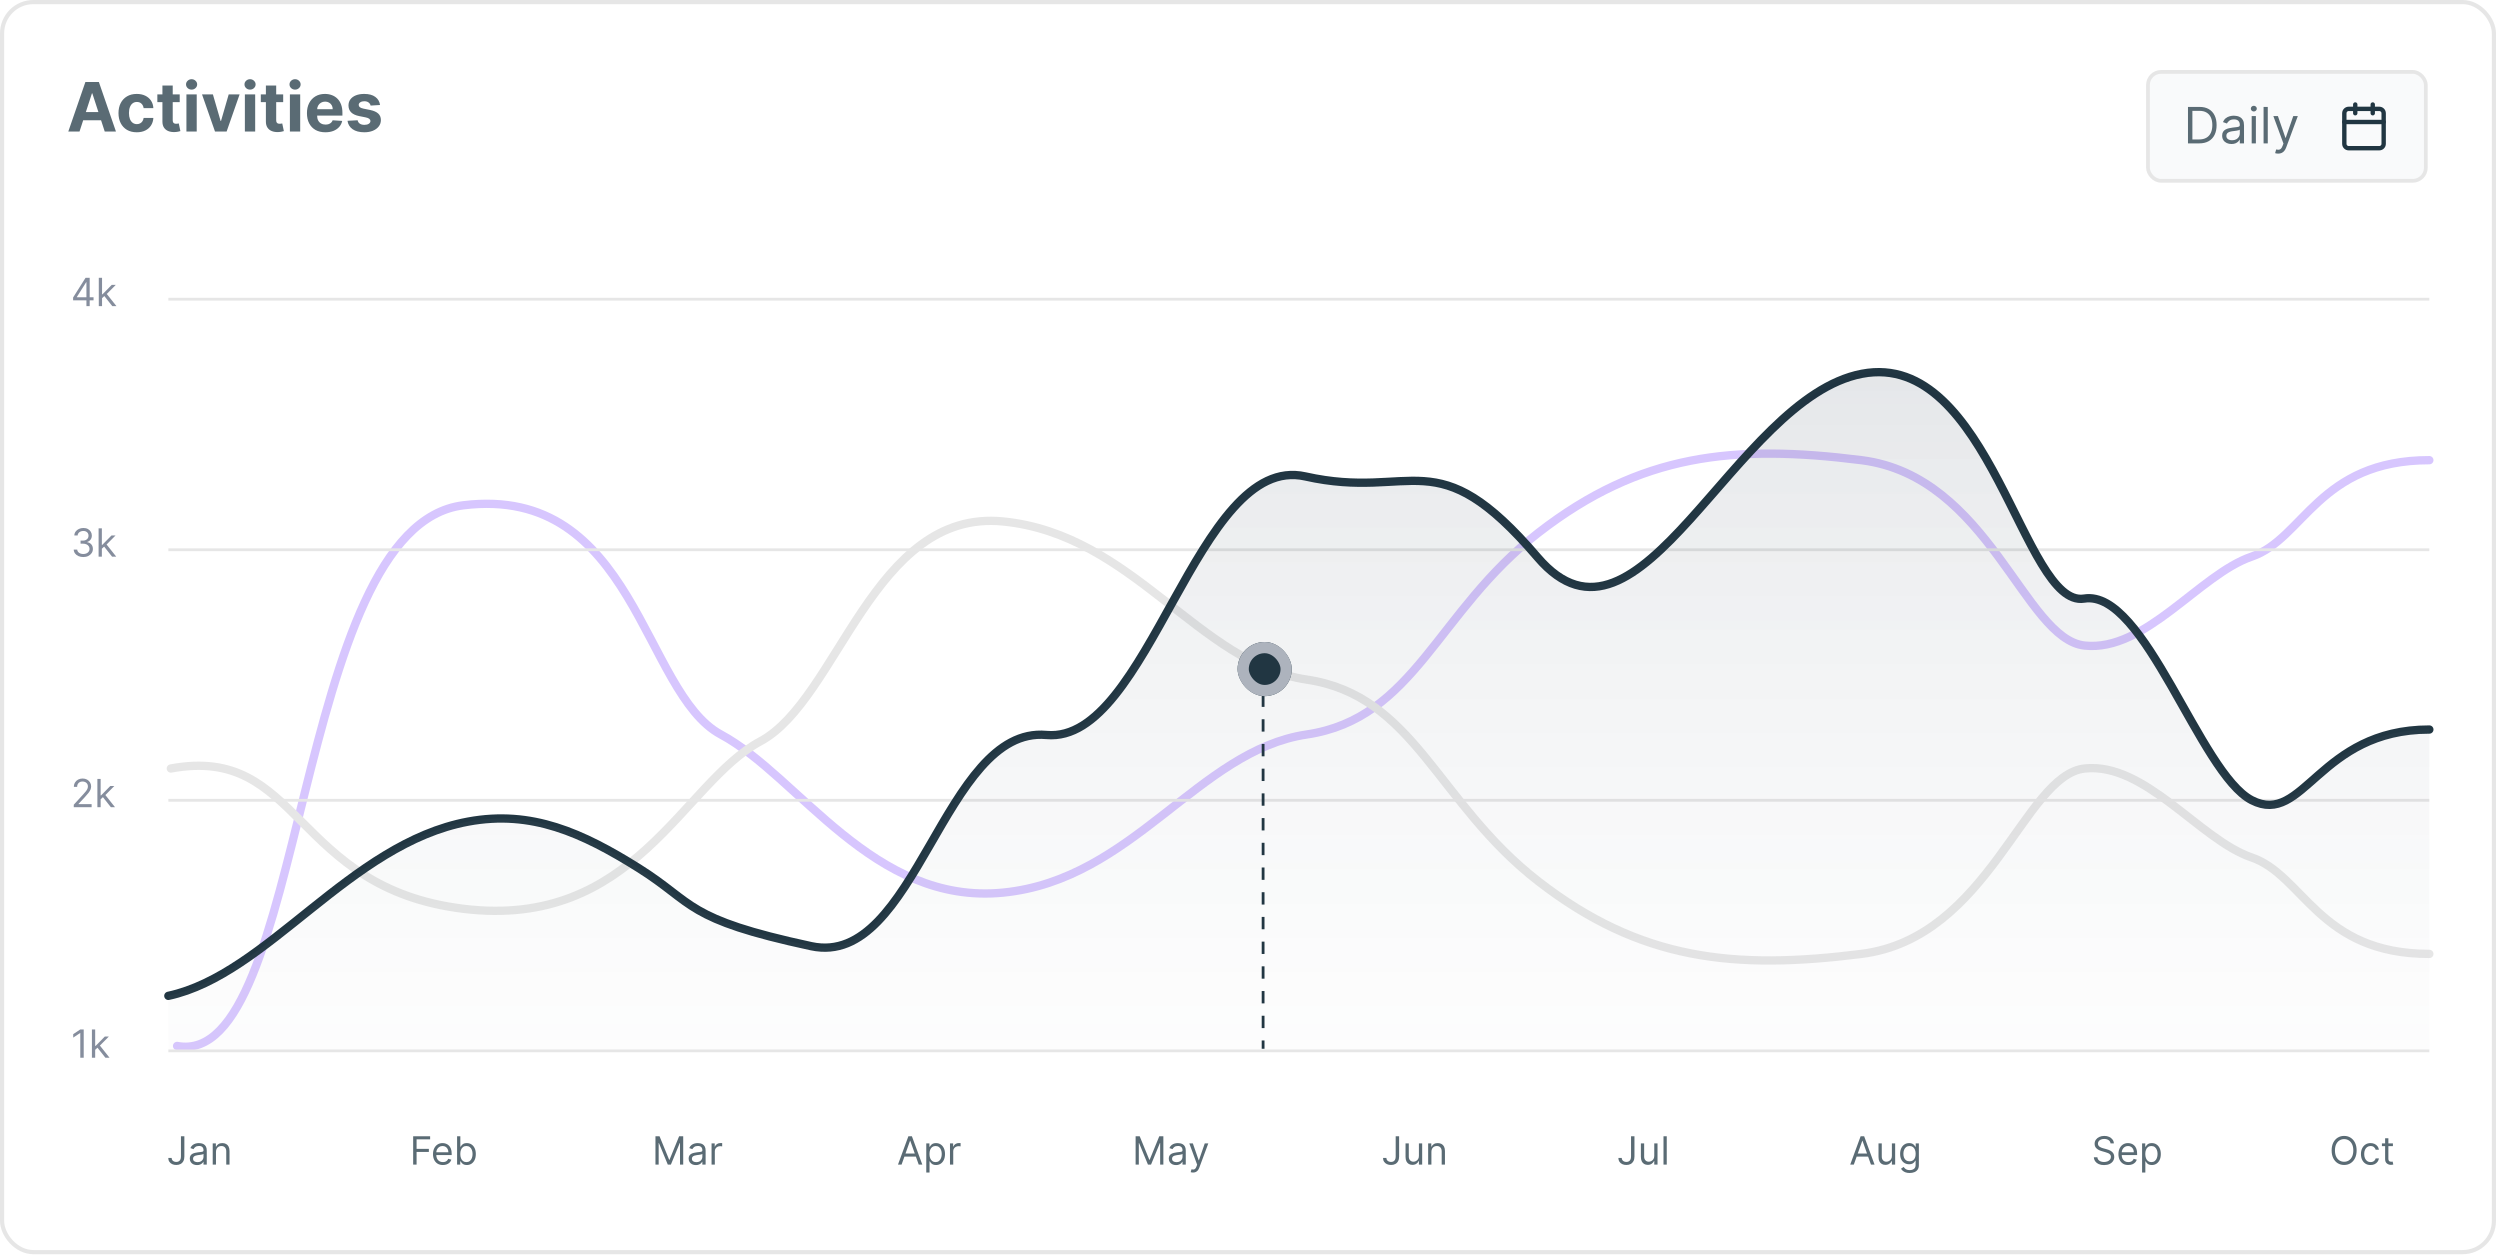 <svg width="514" height="258" viewBox="0 0 514 258" fill="none" xmlns="http://www.w3.org/2000/svg">
<rect x="0.428" y="0.428" width="512.32" height="257.008" rx="6.425" fill="white"/>
<rect x="441.622" y="14.782" width="57.128" height="22.393" rx="2.696" fill="#F9FAFB"/>
<path d="M452.161 29.479H449.848V21.983H452.263C452.99 21.983 453.613 22.133 454.13 22.433C454.647 22.731 455.044 23.159 455.319 23.718C455.595 24.274 455.733 24.94 455.733 25.716C455.733 26.497 455.594 27.169 455.316 27.733C455.037 28.294 454.632 28.726 454.101 29.028C453.569 29.328 452.922 29.479 452.161 29.479ZM450.755 28.673H452.102C452.722 28.673 453.236 28.554 453.643 28.315C454.051 28.076 454.354 27.735 454.554 27.294C454.754 26.852 454.855 26.326 454.855 25.716C454.855 25.111 454.756 24.59 454.558 24.153C454.36 23.714 454.065 23.378 453.672 23.143C453.28 22.907 452.79 22.788 452.205 22.788H450.755V28.673ZM458.793 29.61C458.436 29.61 458.113 29.543 457.823 29.409C457.532 29.272 457.302 29.076 457.131 28.82C456.96 28.561 456.875 28.249 456.875 27.883C456.875 27.561 456.938 27.3 457.065 27.1C457.192 26.897 457.362 26.738 457.574 26.624C457.786 26.509 458.02 26.424 458.276 26.368C458.535 26.309 458.795 26.263 459.056 26.229C459.398 26.185 459.675 26.152 459.887 26.13C460.102 26.105 460.258 26.065 460.355 26.009C460.455 25.953 460.505 25.855 460.505 25.716V25.687C460.505 25.326 460.407 25.045 460.209 24.845C460.014 24.645 459.717 24.545 459.32 24.545C458.907 24.545 458.584 24.635 458.35 24.816C458.115 24.996 457.951 25.189 457.856 25.394L457.036 25.101C457.182 24.76 457.377 24.494 457.621 24.303C457.868 24.111 458.136 23.977 458.427 23.901C458.719 23.823 459.007 23.784 459.29 23.784C459.471 23.784 459.678 23.806 459.912 23.85C460.149 23.891 460.377 23.978 460.597 24.11C460.819 24.241 461.003 24.44 461.149 24.706C461.296 24.972 461.369 25.328 461.369 25.775V29.479H460.505V28.717H460.461C460.403 28.839 460.305 28.97 460.169 29.109C460.032 29.248 459.85 29.366 459.623 29.464C459.396 29.561 459.119 29.61 458.793 29.61ZM458.924 28.834C459.266 28.834 459.554 28.767 459.788 28.633C460.025 28.499 460.203 28.326 460.322 28.113C460.444 27.901 460.505 27.678 460.505 27.444V26.653C460.469 26.697 460.388 26.737 460.264 26.774C460.142 26.808 460 26.838 459.839 26.865C459.681 26.89 459.526 26.912 459.374 26.931C459.226 26.948 459.105 26.963 459.012 26.975C458.788 27.005 458.578 27.052 458.383 27.118C458.19 27.181 458.034 27.278 457.914 27.407C457.797 27.534 457.738 27.707 457.738 27.927C457.738 28.227 457.849 28.454 458.072 28.608C458.296 28.759 458.58 28.834 458.924 28.834ZM462.946 29.479V23.857H463.809V29.479H462.946ZM463.385 22.92C463.216 22.92 463.071 22.863 462.949 22.748C462.83 22.633 462.77 22.495 462.77 22.334C462.77 22.174 462.83 22.036 462.949 21.921C463.071 21.806 463.216 21.749 463.385 21.749C463.553 21.749 463.697 21.806 463.817 21.921C463.939 22.036 464 22.174 464 22.334C464 22.495 463.939 22.633 463.817 22.748C463.697 22.863 463.553 22.92 463.385 22.92ZM466.255 21.983V29.479H465.391V21.983H466.255ZM468.393 31.587C468.247 31.587 468.116 31.574 468.002 31.55C467.887 31.528 467.808 31.506 467.764 31.484L467.983 30.723C468.193 30.776 468.379 30.796 468.54 30.781C468.701 30.767 468.843 30.695 468.968 30.566C469.095 30.439 469.211 30.232 469.315 29.947L469.477 29.508L467.398 23.857H468.335L469.886 28.337H469.945L471.497 23.857H472.434L470.047 30.298C469.94 30.589 469.807 30.829 469.649 31.019C469.49 31.212 469.306 31.355 469.096 31.448C468.889 31.54 468.654 31.587 468.393 31.587Z" fill="#5A6B74"/>
<path fill-rule="evenodd" clip-rule="evenodd" d="M481.993 23.282C481.993 22.785 482.395 22.383 482.892 22.383H489.184C489.68 22.383 490.082 22.785 490.082 23.282V29.573C490.082 30.07 489.68 30.472 489.184 30.472H482.892C482.395 30.472 481.993 30.07 481.993 29.573V23.282Z" stroke="#213642" stroke-width="0.899" stroke-linecap="round" stroke-linejoin="round"/>
<path d="M487.835 21.484V23.282" stroke="#213642" stroke-width="0.899" stroke-linecap="round" stroke-linejoin="round"/>
<path d="M484.24 21.484V23.282" stroke="#213642" stroke-width="0.899" stroke-linecap="round" stroke-linejoin="round"/>
<path d="M481.993 25.08H490.082" stroke="#213642" stroke-width="0.899" stroke-linecap="round" stroke-linejoin="round"/>
<rect x="441.622" y="14.782" width="57.128" height="22.393" rx="2.696" stroke="#E6E6E6" stroke-width="0.77"/>
<path d="M16.347 27.047H14.041L17.555 16.865H20.33L23.84 27.047H21.533L18.982 19.192H18.903L16.347 27.047ZM16.203 23.045H21.652V24.725H16.203V23.045ZM28.12 27.196C27.338 27.196 26.665 27.03 26.102 26.699C25.542 26.364 25.111 25.9 24.809 25.307C24.511 24.713 24.362 24.031 24.362 23.259C24.362 22.476 24.512 21.79 24.814 21.2C25.119 20.607 25.552 20.145 26.112 19.813C26.672 19.479 27.338 19.311 28.11 19.311C28.776 19.311 29.36 19.432 29.86 19.674C30.361 19.916 30.757 20.256 31.048 20.693C31.34 21.131 31.501 21.644 31.531 22.234H29.532C29.476 21.853 29.327 21.547 29.085 21.315C28.846 21.079 28.533 20.962 28.145 20.962C27.817 20.962 27.53 21.051 27.285 21.23C27.043 21.406 26.854 21.663 26.718 22.001C26.582 22.339 26.514 22.748 26.514 23.229C26.514 23.716 26.581 24.13 26.713 24.472C26.849 24.813 27.04 25.073 27.285 25.252C27.53 25.431 27.817 25.521 28.145 25.521C28.387 25.521 28.604 25.471 28.796 25.371C28.992 25.272 29.153 25.128 29.279 24.939C29.408 24.747 29.492 24.516 29.532 24.248H31.531C31.497 24.831 31.338 25.345 31.053 25.789C30.772 26.23 30.382 26.575 29.885 26.823C29.388 27.072 28.8 27.196 28.12 27.196ZM36.949 19.41V21.001H32.35V19.41H36.949ZM33.394 17.581H35.512V24.7C35.512 24.896 35.541 25.048 35.601 25.158C35.661 25.264 35.744 25.338 35.85 25.381C35.959 25.424 36.085 25.446 36.228 25.446C36.327 25.446 36.426 25.438 36.526 25.421C36.625 25.401 36.702 25.386 36.755 25.376L37.088 26.952C36.982 26.986 36.833 27.024 36.64 27.067C36.448 27.113 36.214 27.141 35.939 27.151C35.429 27.171 34.981 27.103 34.597 26.947C34.216 26.792 33.919 26.55 33.707 26.222C33.495 25.893 33.391 25.479 33.394 24.979V17.581ZM38.328 27.047V19.41H40.446V27.047H38.328ZM39.392 18.426C39.077 18.426 38.807 18.322 38.582 18.113C38.36 17.901 38.248 17.647 38.248 17.352C38.248 17.061 38.36 16.81 38.582 16.602C38.807 16.389 39.077 16.283 39.392 16.283C39.707 16.283 39.975 16.389 40.197 16.602C40.423 16.81 40.535 17.061 40.535 17.352C40.535 17.647 40.423 17.901 40.197 18.113C39.975 18.322 39.707 18.426 39.392 18.426ZM49.262 19.41L46.592 27.047H44.206L41.536 19.41H43.773L45.359 24.874H45.439L47.02 19.41H49.262ZM50.346 27.047V19.41H52.464V27.047H50.346ZM51.41 18.426C51.095 18.426 50.825 18.322 50.599 18.113C50.377 17.901 50.266 17.647 50.266 17.352C50.266 17.061 50.377 16.81 50.599 16.602C50.825 16.389 51.095 16.283 51.41 16.283C51.724 16.283 51.993 16.389 52.215 16.602C52.44 16.81 52.553 17.061 52.553 17.352C52.553 17.647 52.44 17.901 52.215 18.113C51.993 18.322 51.724 18.426 51.41 18.426ZM58.222 19.41V21.001H53.623V19.41H58.222ZM54.667 17.581H56.785V24.7C56.785 24.896 56.815 25.048 56.875 25.158C56.934 25.264 57.017 25.338 57.123 25.381C57.233 25.424 57.358 25.446 57.501 25.446C57.6 25.446 57.7 25.438 57.799 25.421C57.899 25.401 57.975 25.386 58.028 25.376L58.361 26.952C58.255 26.986 58.106 27.024 57.914 27.067C57.721 27.113 57.488 27.141 57.213 27.151C56.702 27.171 56.255 27.103 55.87 26.947C55.489 26.792 55.193 26.55 54.98 26.222C54.768 25.893 54.664 25.479 54.667 24.979V17.581ZM59.602 27.047V19.41H61.719V27.047H59.602ZM60.665 18.426C60.351 18.426 60.08 18.322 59.855 18.113C59.633 17.901 59.522 17.647 59.522 17.352C59.522 17.061 59.633 16.81 59.855 16.602C60.08 16.389 60.351 16.283 60.665 16.283C60.98 16.283 61.249 16.389 61.471 16.602C61.696 16.81 61.809 17.061 61.809 17.352C61.809 17.647 61.696 17.901 61.471 18.113C61.249 18.322 60.98 18.426 60.665 18.426ZM66.896 27.196C66.111 27.196 65.434 27.037 64.868 26.719C64.304 26.397 63.87 25.943 63.565 25.357C63.26 24.767 63.108 24.069 63.108 23.264C63.108 22.478 63.26 21.789 63.565 21.195C63.87 20.602 64.299 20.14 64.853 19.808C65.41 19.477 66.062 19.311 66.812 19.311C67.315 19.311 67.784 19.392 68.219 19.555C68.656 19.714 69.037 19.954 69.362 20.276C69.69 20.597 69.945 21.001 70.128 21.489C70.31 21.973 70.401 22.539 70.401 23.189V23.771H63.953V22.458H68.407C68.407 22.153 68.341 21.883 68.209 21.648C68.076 21.412 67.892 21.229 67.657 21.096C67.425 20.96 67.155 20.892 66.846 20.892C66.525 20.892 66.24 20.967 65.991 21.116C65.746 21.262 65.554 21.459 65.415 21.707C65.275 21.953 65.204 22.226 65.201 22.528V23.776C65.201 24.153 65.27 24.48 65.41 24.755C65.552 25.03 65.753 25.242 66.011 25.391C66.27 25.541 66.576 25.615 66.931 25.615C67.166 25.615 67.382 25.582 67.577 25.516C67.773 25.449 67.94 25.35 68.079 25.217C68.219 25.085 68.325 24.922 68.397 24.73L70.356 24.859C70.257 25.33 70.053 25.741 69.745 26.092C69.44 26.44 69.046 26.712 68.562 26.908C68.081 27.1 67.526 27.196 66.896 27.196ZM78.137 21.588L76.198 21.707C76.165 21.542 76.094 21.392 75.984 21.26C75.875 21.124 75.731 21.016 75.552 20.937C75.376 20.854 75.165 20.812 74.92 20.812C74.592 20.812 74.315 20.882 74.09 21.021C73.865 21.157 73.752 21.34 73.752 21.568C73.752 21.75 73.825 21.905 73.971 22.03C74.117 22.157 74.367 22.258 74.721 22.334L76.103 22.612C76.846 22.765 77.399 23.01 77.764 23.348C78.129 23.686 78.311 24.13 78.311 24.68C78.311 25.181 78.163 25.62 77.868 25.998C77.577 26.376 77.176 26.671 76.665 26.883C76.158 27.092 75.573 27.196 74.91 27.196C73.899 27.196 73.094 26.986 72.494 26.565C71.897 26.14 71.548 25.564 71.445 24.834L73.528 24.725C73.591 25.033 73.744 25.269 73.986 25.431C74.228 25.59 74.537 25.67 74.915 25.67C75.287 25.67 75.585 25.599 75.81 25.456C76.039 25.31 76.155 25.123 76.158 24.894C76.155 24.702 76.074 24.544 75.915 24.422C75.755 24.296 75.51 24.2 75.179 24.134L73.856 23.87C73.111 23.721 72.555 23.462 72.191 23.095C71.83 22.727 71.649 22.258 71.649 21.688C71.649 21.197 71.781 20.774 72.047 20.42C72.315 20.065 72.691 19.792 73.175 19.599C73.662 19.407 74.233 19.311 74.885 19.311C75.85 19.311 76.609 19.515 77.162 19.923C77.719 20.33 78.044 20.885 78.137 21.588Z" fill="#5A6B74"/>
<path d="M36.411 215.052C63.148 220.02 60.081 108.19 95.285 103.885C130.49 99.58 132.17 142.405 148.213 151.015C164.256 159.625 179.509 186.17 206.247 183.521C232.984 180.872 246.353 154.327 268.634 151.015C290.916 147.703 295.372 125.741 316.317 109.514C337.261 93.288 356.423 91.301 382.715 94.612C409.007 97.924 416.137 131.406 428.615 132.73C441.092 134.055 452.233 118.089 462.928 114.446C473.623 110.803 476.742 94.612 499.469 94.612" stroke="#D7C6FE" stroke-width="1.713" stroke-linecap="round" stroke-linejoin="round"/>
<path d="M35.126 158.004C61.863 153.037 60.081 182.545 95.285 186.85C130.49 191.155 140.294 161.02 156.336 152.41C172.379 143.8 179.509 104.565 206.246 107.214C232.984 109.863 246.353 136.408 268.634 139.72C290.916 143.031 295.372 164.994 316.316 181.221C337.261 197.447 356.423 199.434 382.715 196.123C409.007 192.811 416.137 159.329 428.615 158.004C441.092 156.68 452.233 172.646 462.928 176.289C473.623 179.932 476.742 196.123 499.469 196.123" stroke="#E6E6E6" stroke-width="1.713" stroke-linecap="round" stroke-linejoin="round"/>
<path d="M15.03 61.744V61.165L17.587 57.119H18.007V58.017H17.723L15.791 61.074V61.119H19.235V61.744H15.03ZM17.769 62.938V61.568V61.298V57.119H18.439V62.938H17.769ZM20.936 61.347L20.924 60.517H21.061L22.97 58.574H23.799L21.765 60.631H21.708L20.936 61.347ZM20.311 62.938V57.119H20.981V62.938H20.311ZM23.083 62.938L21.379 60.778L21.856 60.312L23.936 62.938H23.083Z" fill="#858D9D"/>
<path d="M17.132 114.529C16.757 114.529 16.423 114.464 16.13 114.336C15.838 114.207 15.606 114.028 15.434 113.799C15.263 113.568 15.17 113.3 15.155 112.995H15.871C15.886 113.182 15.951 113.344 16.064 113.48C16.178 113.615 16.326 113.719 16.51 113.793C16.694 113.867 16.898 113.904 17.121 113.904C17.371 113.904 17.593 113.86 17.786 113.773C17.979 113.686 18.131 113.565 18.24 113.409C18.35 113.254 18.405 113.074 18.405 112.87C18.405 112.656 18.352 112.467 18.246 112.304C18.14 112.14 17.985 112.011 17.78 111.918C17.576 111.825 17.326 111.779 17.03 111.779H16.564V111.154H17.03C17.261 111.154 17.464 111.112 17.638 111.029C17.814 110.945 17.951 110.828 18.05 110.676C18.15 110.525 18.201 110.347 18.201 110.142C18.201 109.945 18.157 109.774 18.07 109.628C17.983 109.482 17.86 109.369 17.701 109.287C17.543 109.206 17.358 109.165 17.144 109.165C16.943 109.165 16.754 109.202 16.576 109.276C16.399 109.348 16.256 109.453 16.144 109.591C16.032 109.728 15.971 109.892 15.962 110.086H15.28C15.291 109.781 15.383 109.514 15.556 109.284C15.728 109.053 15.953 108.873 16.232 108.745C16.512 108.616 16.82 108.551 17.155 108.551C17.515 108.551 17.824 108.624 18.081 108.77C18.339 108.914 18.537 109.105 18.675 109.341C18.813 109.578 18.882 109.834 18.882 110.108C18.882 110.436 18.796 110.715 18.624 110.946C18.453 111.177 18.221 111.337 17.928 111.426V111.472C18.295 111.533 18.582 111.689 18.789 111.941C18.995 112.191 19.098 112.5 19.098 112.87C19.098 113.186 19.012 113.47 18.84 113.722C18.669 113.972 18.436 114.169 18.141 114.313C17.846 114.457 17.509 114.529 17.132 114.529ZM20.897 112.858L20.885 112.029H21.022L22.931 110.086H23.76L21.726 112.142H21.669L20.897 112.858ZM20.272 114.449V108.631H20.942V114.449H20.272ZM23.044 114.449L21.34 112.29L21.817 111.824L23.897 114.449H23.044Z" fill="#858D9D"/>
<path d="M15.166 165.961V165.45L17.087 163.347C17.312 163.101 17.498 162.887 17.644 162.705C17.79 162.522 17.898 162.349 17.968 162.188C18.04 162.025 18.076 161.855 18.076 161.677C18.076 161.472 18.026 161.295 17.928 161.146C17.831 160.996 17.699 160.88 17.53 160.799C17.362 160.718 17.172 160.677 16.962 160.677C16.738 160.677 16.543 160.723 16.377 160.816C16.212 160.907 16.084 161.035 15.993 161.2C15.904 161.364 15.86 161.558 15.86 161.779H15.189C15.189 161.438 15.268 161.139 15.425 160.881C15.582 160.624 15.796 160.423 16.067 160.279C16.34 160.135 16.646 160.063 16.985 160.063C17.326 160.063 17.628 160.135 17.891 160.279C18.154 160.423 18.361 160.617 18.51 160.862C18.66 161.106 18.735 161.378 18.735 161.677C18.735 161.891 18.696 162.1 18.618 162.305C18.542 162.507 18.41 162.734 18.221 162.984C18.033 163.232 17.773 163.535 17.439 163.893L16.132 165.29V165.336H18.837V165.961H15.166ZM20.647 164.37L20.635 163.54H20.772L22.681 161.597H23.51L21.476 163.654H21.419L20.647 164.37ZM20.022 165.961V160.143H20.692V165.961H20.022ZM22.794 165.961L21.09 163.802L21.567 163.336L23.647 165.961H22.794Z" fill="#858D9D"/>
<path d="M17.212 211.653V217.471H16.507V212.391H16.473L15.053 213.334V212.618L16.507 211.653H17.212ZM19.522 215.88L19.51 215.05H19.647L21.556 213.107H22.385L20.351 215.164H20.294L19.522 215.88ZM18.897 217.471V211.653H19.567V217.471H18.897ZM21.669 217.471L19.965 215.312L20.442 214.846L22.522 217.471H21.669Z" fill="#858D9D"/>
<line x1="34.615" y1="61.518" x2="499.47" y2="61.518" stroke="#E6E6E6" stroke-width="0.576"/>
<line x1="34.615" y1="113.03" x2="499.47" y2="113.03" stroke="#E6E6E6" stroke-width="0.576"/>
<line x1="34.615" y1="164.542" x2="499.47" y2="164.542" stroke="#E6E6E6" stroke-width="0.576"/>
<line x1="34.615" y1="216.052" x2="499.47" y2="216.052" stroke="#E6E6E6" stroke-width="0.576"/>
<path d="M34.615 204.746C55.062 200.335 71.875 173.439 96.271 168.918C109.273 166.509 119.69 171.198 131.312 178.485C142.934 185.772 140.659 188.919 166.797 194.537C188.367 199.173 194.009 149.19 215.146 151.111C236.282 153.031 246.058 92.937 268.373 97.954C290.689 102.97 295.147 90 316.124 114.581C337.1 139.161 356.48 81.866 382.813 76.849C409.145 71.833 416.003 125.076 428.5 123.07C440.996 121.063 452.248 159.002 462.959 164.521C473.671 170.039 476.708 149.993 499.47 149.993" stroke="#213642" stroke-width="1.713" stroke-linecap="round" stroke-linejoin="round"/>
<path d="M96.271 168.918C71.875 173.439 55.062 200.336 34.615 204.746V215.625H499.47V149.993C476.708 149.993 473.671 170.039 462.959 164.521C452.248 159.003 440.996 121.063 428.5 123.07C416.003 125.076 409.145 71.833 382.813 76.849C356.48 81.866 337.1 139.161 316.124 114.581C295.147 90 290.689 102.97 268.373 97.954C246.058 92.937 236.282 153.031 215.146 151.111C194.009 149.19 188.367 199.173 166.797 194.537C140.659 188.919 142.934 185.772 131.312 178.486C119.69 171.199 109.273 166.509 96.271 168.918Z" fill="url(#paint0_linear_3933_202647)"/>
<path d="M37.201 233.621H37.905V237.78C37.905 238.152 37.837 238.467 37.701 238.726C37.565 238.986 37.372 239.183 37.124 239.317C36.876 239.452 36.583 239.519 36.246 239.519C35.928 239.519 35.645 239.461 35.397 239.346C35.149 239.228 34.954 239.062 34.812 238.846C34.67 238.63 34.599 238.373 34.599 238.076H35.292C35.292 238.241 35.333 238.385 35.414 238.508C35.497 238.629 35.611 238.724 35.755 238.792C35.899 238.86 36.063 238.894 36.246 238.894C36.449 238.894 36.621 238.851 36.763 238.766C36.905 238.681 37.013 238.556 37.087 238.391C37.163 238.224 37.201 238.021 37.201 237.78V233.621ZM40.511 239.542C40.234 239.542 39.983 239.49 39.758 239.385C39.532 239.279 39.353 239.127 39.221 238.928C39.088 238.727 39.022 238.485 39.022 238.201C39.022 237.951 39.071 237.748 39.17 237.593C39.268 237.436 39.4 237.313 39.565 237.224C39.729 237.135 39.911 237.068 40.11 237.025C40.311 236.979 40.512 236.943 40.715 236.917C40.98 236.883 41.195 236.857 41.36 236.84C41.527 236.821 41.648 236.79 41.724 236.746C41.801 236.703 41.84 236.627 41.84 236.519V236.496C41.84 236.216 41.763 235.998 41.61 235.843C41.458 235.688 41.228 235.61 40.92 235.61C40.599 235.61 40.349 235.68 40.167 235.82C39.985 235.96 39.857 236.11 39.783 236.269L39.147 236.042C39.261 235.777 39.412 235.57 39.601 235.422C39.793 235.273 40.001 235.169 40.226 235.11C40.454 235.049 40.677 235.019 40.897 235.019C41.037 235.019 41.198 235.036 41.38 235.07C41.564 235.102 41.741 235.17 41.911 235.272C42.083 235.374 42.226 235.528 42.34 235.735C42.454 235.941 42.511 236.218 42.511 236.564V239.439H41.84V238.849H41.806C41.761 238.943 41.685 239.045 41.579 239.153C41.473 239.26 41.331 239.352 41.155 239.428C40.979 239.504 40.764 239.542 40.511 239.542ZM40.613 238.939C40.878 238.939 41.101 238.887 41.283 238.783C41.467 238.679 41.605 238.545 41.698 238.38C41.793 238.215 41.84 238.042 41.84 237.86V237.246C41.812 237.28 41.749 237.312 41.653 237.34C41.558 237.367 41.448 237.39 41.323 237.411C41.2 237.43 41.08 237.447 40.962 237.462C40.847 237.475 40.753 237.487 40.681 237.496C40.507 237.519 40.344 237.556 40.192 237.607C40.043 237.656 39.922 237.731 39.829 237.831C39.738 237.93 39.692 238.064 39.692 238.235C39.692 238.468 39.779 238.644 39.951 238.763C40.125 238.881 40.346 238.939 40.613 238.939ZM44.405 236.814V239.439H43.734V235.076H44.382V235.758H44.439C44.541 235.536 44.696 235.358 44.905 235.224C45.113 235.087 45.382 235.019 45.712 235.019C46.007 235.019 46.266 235.08 46.487 235.201C46.709 235.32 46.881 235.502 47.004 235.746C47.127 235.989 47.189 236.296 47.189 236.667V239.439H46.518V236.712C46.518 236.369 46.429 236.102 46.251 235.911C46.073 235.718 45.829 235.621 45.518 235.621C45.304 235.621 45.113 235.668 44.944 235.76C44.778 235.853 44.646 235.989 44.55 236.167C44.453 236.345 44.405 236.561 44.405 236.814Z" fill="#5A6B74"/>
<path d="M84.946 239.439V233.621H88.434V234.246H85.65V236.212H88.173V236.837H85.65V239.439H84.946ZM91.059 239.53C90.639 239.53 90.276 239.438 89.971 239.252C89.668 239.064 89.434 238.803 89.27 238.468C89.107 238.131 89.025 237.739 89.025 237.292C89.025 236.845 89.107 236.451 89.27 236.11C89.434 235.767 89.663 235.5 89.957 235.309C90.252 235.116 90.597 235.019 90.991 235.019C91.218 235.019 91.443 235.057 91.665 235.133C91.886 235.208 92.088 235.331 92.27 235.502C92.451 235.671 92.596 235.894 92.704 236.172C92.812 236.451 92.866 236.794 92.866 237.201V237.485H89.502V236.905H92.184C92.184 236.659 92.135 236.439 92.037 236.246C91.94 236.053 91.802 235.901 91.622 235.789C91.444 235.677 91.234 235.621 90.991 235.621C90.724 235.621 90.493 235.688 90.298 235.82C90.105 235.951 89.956 236.121 89.852 236.331C89.748 236.542 89.696 236.767 89.696 237.008V237.394C89.696 237.724 89.752 238.003 89.866 238.232C89.982 238.459 90.142 238.633 90.346 238.752C90.551 238.869 90.788 238.928 91.059 238.928C91.236 238.928 91.395 238.903 91.537 238.854C91.681 238.803 91.805 238.727 91.909 238.627C92.013 238.525 92.093 238.398 92.15 238.246L92.798 238.428C92.73 238.648 92.615 238.841 92.454 239.008C92.293 239.172 92.094 239.301 91.858 239.394C91.621 239.485 91.355 239.53 91.059 239.53ZM93.977 239.439V233.621H94.647V235.769H94.704C94.754 235.693 94.822 235.597 94.909 235.479C94.998 235.36 95.125 235.254 95.29 235.161C95.456 235.066 95.681 235.019 95.966 235.019C96.333 235.019 96.657 235.111 96.937 235.295C97.218 235.478 97.436 235.739 97.593 236.076C97.751 236.413 97.829 236.811 97.829 237.269C97.829 237.731 97.751 238.132 97.593 238.471C97.436 238.808 97.218 239.069 96.94 239.255C96.662 239.439 96.341 239.53 95.977 239.53C95.697 239.53 95.472 239.484 95.304 239.391C95.135 239.296 95.005 239.189 94.915 239.07C94.824 238.949 94.754 238.849 94.704 238.769H94.625V239.439H93.977ZM94.636 237.258C94.636 237.587 94.684 237.878 94.781 238.13C94.877 238.38 95.019 238.576 95.204 238.718C95.39 238.858 95.617 238.928 95.886 238.928C96.166 238.928 96.4 238.854 96.588 238.706C96.777 238.557 96.919 238.356 97.014 238.104C97.111 237.85 97.159 237.568 97.159 237.258C97.159 236.951 97.111 236.674 97.017 236.428C96.924 236.18 96.783 235.984 96.593 235.84C96.406 235.694 96.17 235.621 95.886 235.621C95.613 235.621 95.384 235.69 95.199 235.829C95.013 235.965 94.873 236.156 94.778 236.403C94.683 236.647 94.636 236.932 94.636 237.258Z" fill="#5A6B74"/>
<path d="M134.763 233.621H135.604L137.581 238.451H137.65L139.627 233.621H140.468V239.439H139.809V235.019H139.752L137.934 239.439H137.297L135.479 235.019H135.422V239.439H134.763V233.621ZM143.074 239.542C142.797 239.542 142.546 239.49 142.321 239.385C142.095 239.279 141.916 239.127 141.784 238.928C141.651 238.727 141.585 238.485 141.585 238.201C141.585 237.951 141.634 237.748 141.733 237.593C141.831 237.436 141.963 237.313 142.128 237.224C142.292 237.135 142.474 237.068 142.673 237.025C142.874 236.979 143.075 236.943 143.278 236.917C143.543 236.883 143.758 236.857 143.923 236.84C144.09 236.821 144.211 236.79 144.287 236.746C144.364 236.703 144.403 236.627 144.403 236.519V236.496C144.403 236.216 144.326 235.998 144.173 235.843C144.022 235.688 143.791 235.61 143.483 235.61C143.163 235.61 142.912 235.68 142.73 235.82C142.548 235.96 142.42 236.11 142.346 236.269L141.71 236.042C141.824 235.777 141.975 235.57 142.165 235.422C142.356 235.273 142.564 235.169 142.79 235.11C143.017 235.049 143.24 235.019 143.46 235.019C143.6 235.019 143.761 235.036 143.943 235.07C144.127 235.102 144.304 235.17 144.474 235.272C144.647 235.374 144.79 235.528 144.903 235.735C145.017 235.941 145.074 236.218 145.074 236.564V239.439H144.403V238.849H144.369C144.324 238.943 144.248 239.045 144.142 239.153C144.036 239.26 143.895 239.352 143.718 239.428C143.542 239.504 143.327 239.542 143.074 239.542ZM143.176 238.939C143.441 238.939 143.665 238.887 143.846 238.783C144.03 238.679 144.168 238.545 144.261 238.38C144.356 238.215 144.403 238.042 144.403 237.86V237.246C144.375 237.28 144.312 237.312 144.216 237.34C144.121 237.367 144.011 237.39 143.886 237.411C143.763 237.43 143.643 237.447 143.525 237.462C143.41 237.475 143.316 237.487 143.244 237.496C143.07 237.519 142.907 237.556 142.755 237.607C142.606 237.656 142.485 237.731 142.392 237.831C142.301 237.93 142.255 238.064 142.255 238.235C142.255 238.468 142.342 238.644 142.514 238.763C142.688 238.881 142.909 238.939 143.176 238.939ZM146.297 239.439V235.076H146.945V235.735H146.991C147.07 235.519 147.214 235.344 147.422 235.209C147.631 235.075 147.866 235.008 148.127 235.008C148.176 235.008 148.238 235.009 148.312 235.01C148.385 235.012 148.441 235.015 148.479 235.019V235.701C148.456 235.695 148.404 235.687 148.323 235.675C148.243 235.662 148.159 235.655 148.07 235.655C147.858 235.655 147.669 235.7 147.502 235.789C147.337 235.876 147.206 235.997 147.11 236.153C147.015 236.306 146.968 236.481 146.968 236.678V239.439H146.297Z" fill="#5A6B74"/>
<path d="M185.364 239.439H184.625L186.762 233.621H187.489L189.625 239.439H188.887L187.148 234.542H187.103L185.364 239.439ZM185.637 237.167H188.614V237.792H185.637V237.167ZM190.441 241.076V235.076H191.088V235.769H191.168C191.217 235.693 191.285 235.597 191.372 235.479C191.461 235.36 191.588 235.254 191.753 235.161C191.92 235.066 192.145 235.019 192.429 235.019C192.797 235.019 193.121 235.111 193.401 235.295C193.681 235.478 193.9 235.739 194.057 236.076C194.214 236.413 194.293 236.811 194.293 237.269C194.293 237.731 194.214 238.132 194.057 238.471C193.9 238.808 193.682 239.069 193.404 239.255C193.125 239.439 192.804 239.53 192.441 239.53C192.16 239.53 191.936 239.484 191.767 239.391C191.599 239.296 191.469 239.189 191.378 239.07C191.287 238.949 191.217 238.849 191.168 238.769H191.111V241.076H190.441ZM191.1 237.258C191.1 237.587 191.148 237.878 191.245 238.13C191.341 238.38 191.482 238.576 191.668 238.718C191.853 238.858 192.081 238.928 192.35 238.928C192.63 238.928 192.864 238.854 193.051 238.706C193.241 238.557 193.383 238.356 193.478 238.104C193.574 237.85 193.622 237.568 193.622 237.258C193.622 236.951 193.575 236.674 193.48 236.428C193.388 236.18 193.246 235.984 193.057 235.84C192.87 235.694 192.634 235.621 192.35 235.621C192.077 235.621 191.848 235.69 191.662 235.829C191.477 235.965 191.336 236.156 191.242 236.403C191.147 236.647 191.1 236.932 191.1 237.258ZM195.316 239.439V235.076H195.963V235.735H196.009C196.088 235.519 196.232 235.344 196.441 235.209C196.649 235.075 196.884 235.008 197.145 235.008C197.194 235.008 197.256 235.009 197.33 235.01C197.404 235.012 197.46 235.015 197.497 235.019V235.701C197.475 235.695 197.423 235.687 197.341 235.675C197.262 235.662 197.177 235.655 197.088 235.655C196.876 235.655 196.687 235.7 196.52 235.789C196.355 235.876 196.225 235.997 196.128 236.153C196.033 236.306 195.986 236.481 195.986 236.678V239.439H195.316Z" fill="#5A6B74"/>
<path d="M233.483 233.621H234.324L236.301 238.451H236.369L238.346 233.621H239.187V239.439H238.528V235.019H238.471L236.653 239.439H236.017L234.199 235.019H234.142V239.439H233.483V233.621ZM241.793 239.542C241.517 239.542 241.266 239.49 241.04 239.385C240.815 239.279 240.636 239.127 240.503 238.928C240.371 238.727 240.304 238.485 240.304 238.201C240.304 237.951 240.354 237.748 240.452 237.593C240.551 237.436 240.682 237.313 240.847 237.224C241.012 237.135 241.194 237.068 241.393 237.025C241.593 236.979 241.795 236.943 241.998 236.917C242.263 236.883 242.478 236.857 242.643 236.84C242.809 236.821 242.93 236.79 243.006 236.746C243.084 236.703 243.123 236.627 243.123 236.519V236.496C243.123 236.216 243.046 235.998 242.893 235.843C242.741 235.688 242.511 235.61 242.202 235.61C241.882 235.61 241.631 235.68 241.449 235.82C241.268 235.96 241.14 236.11 241.066 236.269L240.429 236.042C240.543 235.777 240.695 235.57 240.884 235.422C241.075 235.273 241.284 235.169 241.509 235.11C241.736 235.049 241.96 235.019 242.179 235.019C242.32 235.019 242.481 235.036 242.662 235.07C242.846 235.102 243.023 235.17 243.194 235.272C243.366 235.374 243.509 235.528 243.623 235.735C243.736 235.941 243.793 236.218 243.793 236.564V239.439H243.123V238.849H243.089C243.043 238.943 242.967 239.045 242.861 239.153C242.755 239.26 242.614 239.352 242.438 239.428C242.262 239.504 242.047 239.542 241.793 239.542ZM241.895 238.939C242.161 238.939 242.384 238.887 242.566 238.783C242.75 238.679 242.888 238.545 242.981 238.38C243.075 238.215 243.123 238.042 243.123 237.86V237.246C243.094 237.28 243.032 237.312 242.935 237.34C242.84 237.367 242.731 237.39 242.606 237.411C242.482 237.43 242.362 237.447 242.245 237.462C242.129 237.475 242.036 237.487 241.964 237.496C241.789 237.519 241.626 237.556 241.475 237.607C241.325 237.656 241.204 237.731 241.111 237.831C241.02 237.93 240.975 238.064 240.975 238.235C240.975 238.468 241.061 238.644 241.233 238.763C241.408 238.881 241.628 238.939 241.895 238.939ZM245.292 241.076C245.179 241.076 245.077 241.066 244.988 241.047C244.899 241.03 244.838 241.013 244.804 240.996L244.974 240.405C245.137 240.447 245.281 240.462 245.406 240.451C245.531 240.439 245.642 240.384 245.738 240.283C245.837 240.185 245.927 240.025 246.008 239.803L246.133 239.462L244.52 235.076H245.247L246.451 238.553H246.497L247.701 235.076H248.429L246.576 240.076C246.493 240.301 246.39 240.488 246.267 240.635C246.144 240.785 246.001 240.896 245.838 240.968C245.677 241.04 245.495 241.076 245.292 241.076Z" fill="#5A6B74"/>
<path d="M286.953 233.621H287.658V237.78C287.658 238.152 287.59 238.467 287.453 238.726C287.317 238.986 287.125 239.183 286.877 239.317C286.628 239.452 286.336 239.519 285.999 239.519C285.681 239.519 285.397 239.461 285.149 239.346C284.901 239.228 284.706 239.062 284.564 238.846C284.422 238.63 284.351 238.373 284.351 238.076H285.044C285.044 238.241 285.085 238.385 285.166 238.508C285.25 238.629 285.363 238.724 285.507 238.792C285.651 238.86 285.815 238.894 285.999 238.894C286.201 238.894 286.374 238.851 286.516 238.766C286.658 238.681 286.766 238.556 286.84 238.391C286.915 238.224 286.953 238.021 286.953 237.78V233.621ZM291.729 237.655V235.076H292.399V239.439H291.729V238.701H291.683C291.581 238.922 291.422 239.111 291.206 239.266C290.99 239.42 290.717 239.496 290.388 239.496C290.115 239.496 289.873 239.437 289.661 239.317C289.449 239.196 289.282 239.014 289.161 238.772C289.039 238.528 288.979 238.22 288.979 237.849V235.076H289.649V237.803C289.649 238.121 289.738 238.375 289.916 238.564C290.096 238.754 290.325 238.849 290.604 238.849C290.77 238.849 290.94 238.806 291.112 238.721C291.287 238.635 291.432 238.505 291.55 238.329C291.669 238.153 291.729 237.928 291.729 237.655ZM294.298 236.814V239.439H293.627V235.076H294.275V235.758H294.332C294.434 235.536 294.589 235.358 294.798 235.224C295.006 235.087 295.275 235.019 295.605 235.019C295.9 235.019 296.159 235.08 296.38 235.201C296.602 235.32 296.774 235.502 296.897 235.746C297.02 235.989 297.082 236.296 297.082 236.667V239.439H296.411V236.712C296.411 236.369 296.322 236.102 296.144 235.911C295.966 235.718 295.722 235.621 295.411 235.621C295.197 235.621 295.006 235.668 294.837 235.76C294.671 235.853 294.539 235.989 294.443 236.167C294.346 236.345 294.298 236.561 294.298 236.814Z" fill="#5A6B74"/>
<path d="M335.341 233.621H336.045V237.78C336.045 238.152 335.977 238.467 335.841 238.726C335.704 238.986 335.512 239.183 335.264 239.317C335.016 239.452 334.723 239.519 334.386 239.519C334.068 239.519 333.785 239.461 333.537 239.346C333.288 239.228 333.093 239.062 332.951 238.846C332.809 238.63 332.738 238.373 332.738 238.076H333.431C333.431 238.241 333.472 238.385 333.554 238.508C333.637 238.629 333.751 238.724 333.894 238.792C334.038 238.86 334.202 238.894 334.386 238.894C334.589 238.894 334.761 238.851 334.903 238.766C335.045 238.681 335.153 238.556 335.227 238.391C335.303 238.224 335.341 238.021 335.341 237.78V233.621ZM340.116 237.655V235.076H340.787V239.439H340.116V238.701H340.071C339.968 238.922 339.809 239.111 339.593 239.266C339.377 239.42 339.105 239.496 338.775 239.496C338.502 239.496 338.26 239.437 338.048 239.317C337.836 239.196 337.669 239.014 337.548 238.772C337.427 238.528 337.366 238.22 337.366 237.849V235.076H338.037V237.803C338.037 238.121 338.126 238.375 338.304 238.564C338.484 238.754 338.713 238.849 338.991 238.849C339.158 238.849 339.327 238.806 339.5 238.721C339.674 238.635 339.82 238.505 339.937 238.329C340.056 238.153 340.116 237.928 340.116 237.655ZM342.685 233.621V239.439H342.015V233.621H342.685Z" fill="#5A6B74"/>
<path d="M381.146 239.439H380.407L382.543 233.621H383.271L385.407 239.439H384.668L382.93 234.542H382.884L381.146 239.439ZM381.418 237.167H384.396V237.792H381.418V237.167ZM388.972 237.655V235.076H389.643V239.439H388.972V238.701H388.927C388.825 238.922 388.665 239.111 388.45 239.266C388.234 239.42 387.961 239.496 387.631 239.496C387.359 239.496 387.116 239.437 386.904 239.317C386.692 239.196 386.525 239.014 386.404 238.772C386.283 238.528 386.222 238.22 386.222 237.849V235.076H386.893V237.803C386.893 238.121 386.982 238.375 387.16 238.564C387.34 238.754 387.569 238.849 387.847 238.849C388.014 238.849 388.183 238.806 388.356 238.721C388.53 238.635 388.676 238.505 388.793 238.329C388.913 238.153 388.972 237.928 388.972 237.655ZM392.632 241.167C392.308 241.167 392.03 241.125 391.797 241.042C391.564 240.96 391.37 240.852 391.214 240.718C391.061 240.585 390.939 240.443 390.848 240.292L391.382 239.917C391.443 239.996 391.519 240.087 391.612 240.189C391.705 240.294 391.832 240.384 391.993 240.459C392.156 240.537 392.369 240.576 392.632 240.576C392.984 240.576 393.275 240.491 393.504 240.32C393.733 240.15 393.848 239.883 393.848 239.519V238.633H393.791C393.742 238.712 393.672 238.811 393.581 238.928C393.492 239.044 393.363 239.147 393.195 239.238C393.028 239.327 392.802 239.371 392.518 239.371C392.166 239.371 391.85 239.288 391.57 239.121C391.291 238.955 391.07 238.712 390.908 238.394C390.747 238.076 390.666 237.689 390.666 237.235C390.666 236.788 390.745 236.399 390.902 236.067C391.059 235.734 391.278 235.476 391.558 235.295C391.838 235.111 392.162 235.019 392.53 235.019C392.814 235.019 393.039 235.066 393.206 235.161C393.374 235.254 393.503 235.36 393.592 235.479C393.683 235.597 393.753 235.693 393.802 235.769H393.871V235.076H394.518V239.564C394.518 239.939 394.433 240.244 394.263 240.479C394.094 240.716 393.867 240.889 393.581 240.999C393.297 241.111 392.981 241.167 392.632 241.167ZM392.609 238.769C392.878 238.769 393.106 238.707 393.291 238.584C393.477 238.461 393.618 238.284 393.714 238.053C393.811 237.822 393.859 237.546 393.859 237.224C393.859 236.909 393.812 236.632 393.717 236.391C393.623 236.151 393.482 235.962 393.297 235.826C393.111 235.689 392.882 235.621 392.609 235.621C392.325 235.621 392.088 235.693 391.899 235.837C391.712 235.981 391.57 236.174 391.476 236.417C391.383 236.659 391.337 236.928 391.337 237.224C391.337 237.527 391.384 237.795 391.479 238.028C391.575 238.259 391.717 238.44 391.905 238.573C392.094 238.704 392.329 238.769 392.609 238.769Z" fill="#5A6B74"/>
<path d="M433.927 235.076C433.893 234.788 433.755 234.564 433.512 234.405C433.27 234.246 432.973 234.167 432.62 234.167C432.363 234.167 432.137 234.208 431.944 234.292C431.753 234.375 431.603 234.49 431.495 234.635C431.389 234.781 431.336 234.947 431.336 235.133C431.336 235.288 431.373 235.421 431.447 235.533C431.523 235.643 431.619 235.735 431.737 235.809C431.854 235.881 431.977 235.94 432.106 235.988C432.235 236.033 432.353 236.07 432.461 236.099L433.052 236.258C433.204 236.297 433.372 236.352 433.558 236.422C433.745 236.492 433.924 236.588 434.095 236.709C434.267 236.829 434.409 236.982 434.521 237.17C434.633 237.357 434.688 237.587 434.688 237.86C434.688 238.174 434.606 238.458 434.441 238.712C434.278 238.966 434.04 239.168 433.725 239.317C433.413 239.467 433.033 239.542 432.586 239.542C432.17 239.542 431.809 239.474 431.504 239.34C431.201 239.206 430.962 239.018 430.788 238.778C430.616 238.537 430.518 238.258 430.495 237.939H431.223C431.241 238.159 431.315 238.341 431.444 238.485C431.575 238.627 431.74 238.733 431.938 238.803C432.139 238.871 432.355 238.905 432.586 238.905C432.855 238.905 433.097 238.862 433.311 238.775C433.525 238.686 433.694 238.563 433.819 238.405C433.944 238.246 434.007 238.061 434.007 237.849C434.007 237.655 433.953 237.498 433.845 237.377C433.737 237.256 433.595 237.157 433.419 237.081C433.242 237.006 433.052 236.939 432.848 236.883L432.132 236.678C431.677 236.547 431.317 236.361 431.052 236.118C430.787 235.876 430.654 235.559 430.654 235.167C430.654 234.841 430.742 234.557 430.919 234.314C431.097 234.07 431.335 233.881 431.634 233.746C431.936 233.61 432.272 233.542 432.643 233.542C433.018 233.542 433.351 233.609 433.643 233.743C433.935 233.876 434.166 234.058 434.336 234.289C434.509 234.52 434.599 234.782 434.609 235.076H433.927ZM437.585 239.53C437.165 239.53 436.802 239.438 436.497 239.252C436.194 239.064 435.96 238.803 435.796 238.468C435.633 238.131 435.551 237.739 435.551 237.292C435.551 236.845 435.633 236.451 435.796 236.11C435.96 235.767 436.19 235.5 436.483 235.309C436.779 235.116 437.123 235.019 437.517 235.019C437.745 235.019 437.969 235.057 438.191 235.133C438.412 235.208 438.614 235.331 438.796 235.502C438.978 235.671 439.122 235.894 439.23 236.172C439.338 236.451 439.392 236.794 439.392 237.201V237.485H436.029V236.905H438.71C438.71 236.659 438.661 236.439 438.563 236.246C438.466 236.053 438.328 235.901 438.148 235.789C437.97 235.677 437.76 235.621 437.517 235.621C437.25 235.621 437.019 235.688 436.824 235.82C436.631 235.951 436.482 236.121 436.378 236.331C436.274 236.542 436.222 236.767 436.222 237.008V237.394C436.222 237.724 436.279 238.003 436.392 238.232C436.508 238.459 436.668 238.633 436.872 238.752C437.077 238.869 437.315 238.928 437.585 238.928C437.762 238.928 437.921 238.903 438.063 238.854C438.207 238.803 438.331 238.727 438.435 238.627C438.539 238.525 438.62 238.398 438.676 238.246L439.324 238.428C439.256 238.648 439.141 238.841 438.98 239.008C438.819 239.172 438.621 239.301 438.384 239.394C438.147 239.485 437.881 239.53 437.585 239.53ZM440.412 241.076V235.076H441.06V235.769H441.139C441.189 235.693 441.257 235.597 441.344 235.479C441.433 235.36 441.56 235.254 441.725 235.161C441.891 235.066 442.117 235.019 442.401 235.019C442.768 235.019 443.092 235.111 443.372 235.295C443.653 235.478 443.871 235.739 444.029 236.076C444.186 236.413 444.264 236.811 444.264 237.269C444.264 237.731 444.186 238.132 444.029 238.471C443.871 238.808 443.654 239.069 443.375 239.255C443.097 239.439 442.776 239.53 442.412 239.53C442.132 239.53 441.907 239.484 441.739 239.391C441.57 239.296 441.441 239.189 441.35 239.07C441.259 238.949 441.189 238.849 441.139 238.769H441.083V241.076H440.412ZM441.071 237.258C441.071 237.587 441.12 237.878 441.216 238.13C441.313 238.38 441.454 238.576 441.639 238.718C441.825 238.858 442.052 238.928 442.321 238.928C442.602 238.928 442.835 238.854 443.023 238.706C443.212 238.557 443.354 238.356 443.449 238.104C443.546 237.85 443.594 237.568 443.594 237.258C443.594 236.951 443.547 236.674 443.452 236.428C443.359 236.18 443.218 235.984 443.029 235.84C442.841 235.694 442.605 235.621 442.321 235.621C442.049 235.621 441.819 235.69 441.634 235.829C441.448 235.965 441.308 236.156 441.213 236.403C441.119 236.647 441.071 236.932 441.071 237.258Z" fill="#5A6B74"/>
<path d="M484.522 236.53C484.522 237.144 484.411 237.674 484.189 238.121C483.968 238.568 483.664 238.913 483.278 239.155C482.891 239.398 482.45 239.519 481.954 239.519C481.457 239.519 481.016 239.398 480.63 239.155C480.243 238.913 479.939 238.568 479.718 238.121C479.496 237.674 479.385 237.144 479.385 236.53C479.385 235.917 479.496 235.386 479.718 234.939C479.939 234.492 480.243 234.148 480.63 233.905C481.016 233.663 481.457 233.542 481.954 233.542C482.45 233.542 482.891 233.663 483.278 233.905C483.664 234.148 483.968 234.492 484.189 234.939C484.411 235.386 484.522 235.917 484.522 236.53ZM483.84 236.53C483.84 236.027 483.756 235.601 483.587 235.255C483.421 234.908 483.194 234.646 482.908 234.468C482.624 234.29 482.306 234.201 481.954 234.201C481.601 234.201 481.282 234.29 480.996 234.468C480.712 234.646 480.486 234.908 480.317 235.255C480.151 235.601 480.067 236.027 480.067 236.53C480.067 237.034 480.151 237.459 480.317 237.806C480.486 238.153 480.712 238.415 480.996 238.593C481.282 238.771 481.601 238.86 481.954 238.86C482.306 238.86 482.624 238.771 482.908 238.593C483.194 238.415 483.421 238.153 483.587 237.806C483.756 237.459 483.84 237.034 483.84 236.53ZM487.388 239.53C486.979 239.53 486.627 239.434 486.331 239.241C486.036 239.047 485.809 238.781 485.65 238.442C485.491 238.103 485.411 237.716 485.411 237.28C485.411 236.837 485.492 236.446 485.655 236.107C485.82 235.766 486.049 235.5 486.343 235.309C486.638 235.116 486.983 235.019 487.377 235.019C487.684 235.019 487.96 235.076 488.206 235.189C488.453 235.303 488.654 235.462 488.812 235.667C488.969 235.871 489.066 236.11 489.104 236.383H488.434C488.383 236.184 488.269 236.008 488.093 235.854C487.919 235.699 487.684 235.621 487.388 235.621C487.127 235.621 486.898 235.689 486.701 235.826C486.506 235.96 486.353 236.151 486.243 236.397C486.135 236.641 486.081 236.928 486.081 237.258C486.081 237.595 486.135 237.888 486.241 238.138C486.349 238.388 486.5 238.582 486.695 238.721C486.892 238.859 487.123 238.928 487.388 238.928C487.563 238.928 487.721 238.898 487.863 238.837C488.005 238.777 488.125 238.689 488.224 238.576C488.322 238.462 488.392 238.326 488.434 238.167H489.104C489.066 238.424 488.973 238.656 488.823 238.863C488.675 239.067 488.479 239.23 488.235 239.351C487.992 239.471 487.71 239.53 487.388 239.53ZM491.982 235.076V235.644H489.721V235.076H491.982ZM490.38 234.03H491.05V238.189C491.05 238.379 491.078 238.521 491.133 238.616C491.189 238.708 491.261 238.771 491.349 238.803C491.438 238.833 491.531 238.849 491.63 238.849C491.704 238.849 491.764 238.845 491.812 238.837C491.859 238.828 491.897 238.82 491.925 238.814L492.062 239.417C492.016 239.434 491.953 239.451 491.871 239.468C491.79 239.487 491.687 239.496 491.562 239.496C491.372 239.496 491.187 239.456 491.005 239.374C490.825 239.293 490.675 239.169 490.556 239.002C490.439 238.835 490.38 238.625 490.38 238.371V234.03Z" fill="#5A6B74"/>
<line x1="259.694" y1="132.637" x2="259.694" y2="215.627" stroke="#213642" stroke-width="0.576" stroke-dasharray="2.54 2.54"/>
<g filter="url(#filter0_dd_3933_202647)">
<rect x="254.447" y="128.918" width="11.137" height="11.137" rx="5.569" fill="#213642"/>
<rect x="255.6" y="130.071" width="8.832" height="8.832" rx="4.416" stroke="#ADB3BD" stroke-width="2.306"/>
</g>
<rect x="0.428" y="0.428" width="512.32" height="257.008" rx="6.425" stroke="#E6E6E6" stroke-width="0.857"/>
<defs>
<filter id="filter0_dd_3933_202647" x="251.373" y="127.381" width="17.286" height="17.285" filterUnits="userSpaceOnUse" color-interpolation-filters="sRGB">
<feFlood flood-opacity="0" result="BackgroundImageFix"/>
<feColorMatrix in="SourceAlpha" type="matrix" values="0 0 0 0 0 0 0 0 0 0 0 0 0 0 0 0 0 0 127 0" result="hardAlpha"/>
<feOffset dy="1.537"/>
<feGaussianBlur stdDeviation="1.537"/>
<feColorMatrix type="matrix" values="0 0 0 0 0.196 0 0 0 0 0.196 0 0 0 0 0.279 0 0 0 0.06 0"/>
<feBlend mode="multiply" in2="BackgroundImageFix" result="effect1_dropShadow_3933_202647"/>
<feColorMatrix in="SourceAlpha" type="matrix" values="0 0 0 0 0 0 0 0 0 0 0 0 0 0 0 0 0 0 127 0" result="hardAlpha"/>
<feOffset dy="1.537"/>
<feGaussianBlur stdDeviation="0.769"/>
<feColorMatrix type="matrix" values="0 0 0 0 0.196 0 0 0 0 0.196 0 0 0 0 0.279 0 0 0 0.06 0"/>
<feBlend mode="multiply" in2="effect1_dropShadow_3933_202647" result="effect2_dropShadow_3933_202647"/>
<feBlend mode="normal" in="SourceGraphic" in2="effect2_dropShadow_3933_202647" result="shape"/>
</filter>
<linearGradient id="paint0_linear_3933_202647" x1="267.043" y1="76.516" x2="267.043" y2="273.814" gradientUnits="userSpaceOnUse">
<stop stop-color="#112339" stop-opacity="0.11"/>
<stop offset="0.999" stop-color="white" stop-opacity="0"/>
</linearGradient>
</defs>
</svg>
